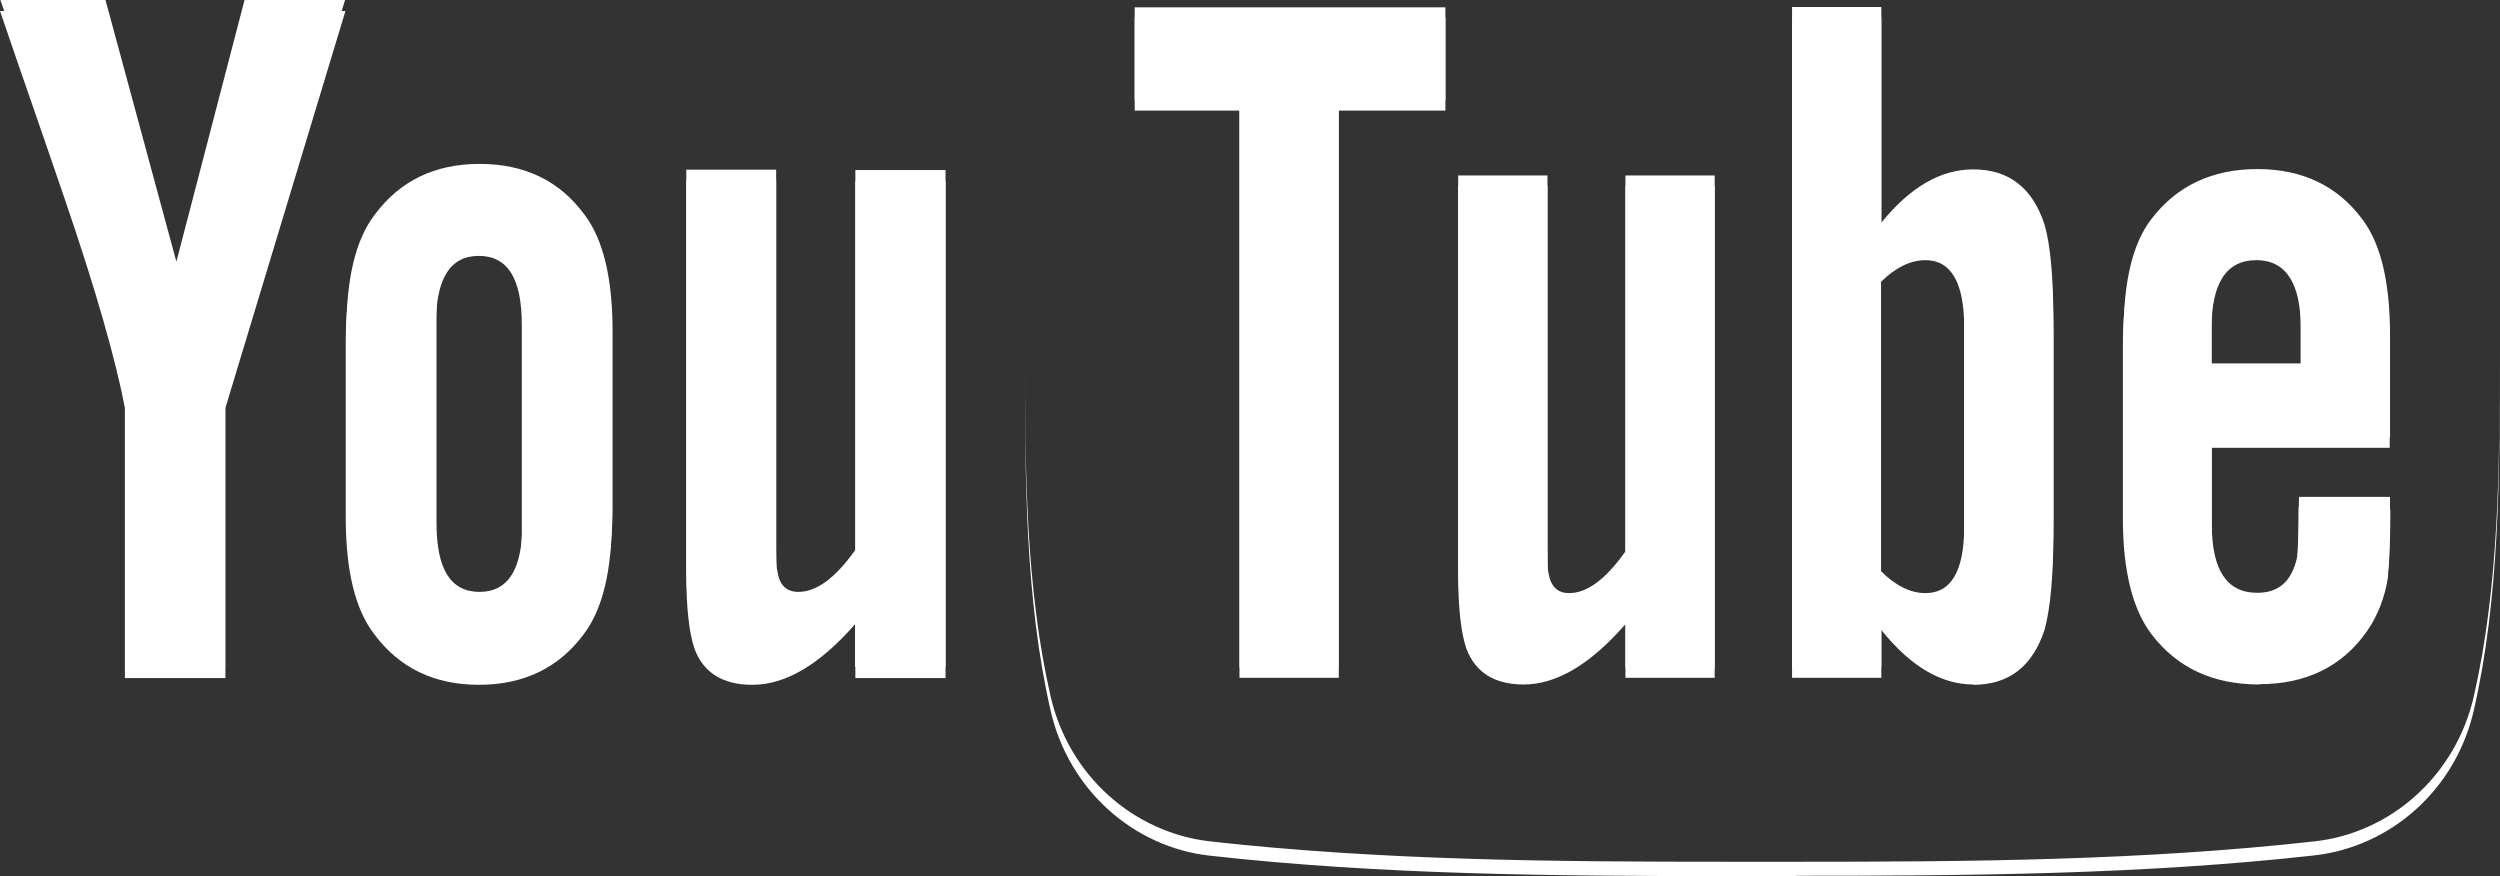 <?xml version="1.0" encoding="UTF-8"?>
<!DOCTYPE svg PUBLIC "-//W3C//DTD SVG 1.1//EN" "http://www.w3.org/Graphics/SVG/1.1/DTD/svg11.dtd">
<!-- Creator: CorelDRAW -->
<svg xmlns="http://www.w3.org/2000/svg" xml:space="preserve" width="18mm" height="6.308mm" version="1.1" style="shape-rendering:geometricPrecision; text-rendering:geometricPrecision; image-rendering:optimizeQuality; fill-rule:evenodd; clip-rule:evenodd"
viewBox="0 0 82.07 28.76"
 xmlns:xlink="http://www.w3.org/1999/xlink">
 <rect x="0" y="0" width="82.07" height="28.76" fill="#333333" stroke="none"/>
 <defs>
  <style type="text/css">
   <![CDATA[
    .fil1 {fill:white}
    .fil0 {fill:white;fill-rule:nonzero}
   ]]>
  </style>
 </defs>
 <g id="Capa_x0020_1">
  <g id="_105553418487168">
   <path class="fil0" d="M24.69 22.48c-0.95,0 -1.61,-0.39 -1.9,-1.21 -0.16,-0.49 -0.26,-1.27 -0.26,-2.43l0 -12.91 2.95 0 0 12.02c0,0.69 0,1.05 0.04,1.15 0.07,0.46 0.3,0.69 0.69,0.69 0.59,0 1.21,-0.46 1.87,-1.38l0 -12.47 2.96 0 0 16.32 -2.96 0 0 -1.78c-1.18,1.35 -2.3,2 -3.38,2zm-8.97 0c-1.47,0 -2.62,-0.56 -3.44,-1.67 -0.63,-0.82 -0.93,-2.1 -0.93,-3.84l0 -5.72c0,-1.74 0.3,-3.02 0.93,-3.84 0.82,-1.12 1.97,-1.67 3.44,-1.67 1.48,0 2.63,0.56 3.45,1.67 0.62,0.82 0.92,2.1 0.92,3.84l0 5.72c0,1.73 -0.3,3.02 -0.92,3.84 -0.82,1.11 -1.97,1.67 -3.45,1.67zm0 -14.08c-0.95,0 -1.41,0.75 -1.41,2.26l0 6.87c0,1.51 0.46,2.26 1.41,2.26 0.95,0 1.41,-0.75 1.41,-2.26l0 -6.87c0,-1.51 -0.46,-2.26 -1.41,-2.26zm-8.34 13.86l-3.28 0 0 -8.87c-0.3,-1.57 -0.95,-3.87 -2,-6.93 -0.69,-2.03 -1.41,-4.07 -2.1,-6.1l3.45 0 2.33 8.6 2.24 -8.6 3.32 0 -3.94 13.03 0 8.87z"/>
   <path class="fil0" d="M58.95 28.76c-0.37,0 -0.73,-0 -1.1,-0 -0.37,0 -0.73,0 -1.1,0 -5.69,0 -11.39,-0.04 -17.03,-0.67 -2.53,-0.28 -4.64,-2.18 -5.23,-4.76 -0.84,-3.67 -0.84,-7.67 -0.84,-11.45 0,-0.06 0,-0.12 0,-0.19 0,3.7 0.02,7.6 0.84,11.17 0.59,2.58 2.7,4.47 5.23,4.76 5.64,0.63 11.35,0.67 17.03,0.67 0.37,0 0.73,-0 1.1,-0 0.37,0 0.73,0 1.1,0 5.69,0 11.39,-0.04 17.03,-0.67 2.53,-0.28 4.64,-2.18 5.23,-4.76 0.83,-3.62 0.85,-7.56 0.85,-11.29 0,0.1 0,0.2 0,0.3 0,3.78 -0.01,7.78 -0.85,11.45 -0.59,2.58 -2.7,4.47 -5.23,4.76 -5.64,0.63 -11.35,0.67 -17.03,0.67z"/>
   <path class="fil1" d="M74.17 22.47c-1.53,0 -2.7,-0.55 -3.54,-1.65 -0.62,-0.81 -0.94,-2.08 -0.94,-3.8l0 -5.66c0,-1.73 0.28,-2.99 0.91,-3.81 0.85,-1.11 2.01,-1.65 3.5,-1.65 1.47,0 2.63,0.55 3.45,1.65 0.61,0.82 0.9,2.08 0.9,3.81l0 3.34 -5.85 0 0 2.86c0,1.49 0.49,2.24 1.49,2.24 0.72,0 1.14,-0.39 1.31,-1.17 0.03,-0.16 0.06,-0.81 0.06,-1.98l2.99 0 0 0.43c0,0.94 -0.04,1.59 -0.06,1.88 -0.1,0.65 -0.33,1.24 -0.68,1.75 -0.81,1.17 -2.01,1.75 -3.54,1.75zm-0.1 -13.93c-0.98,0 -1.47,0.75 -1.47,2.24l0 1.5 2.93 0 0 -1.5c0,-1.49 -0.49,-2.24 -1.46,-2.24zm-9.29 13.93c-1.04,0 -2.05,-0.58 -3.02,-1.79l0 1.57 -2.93 0 0 -21.67 2.93 0 0 7.08c0.94,-1.16 1.95,-1.75 3.02,-1.75 1.16,0 1.95,0.61 2.34,1.82 0.19,0.65 0.29,1.72 0.29,3.25l0 6.43c0,1.49 -0.1,2.57 -0.29,3.26 -0.39,1.2 -1.17,1.81 -2.34,1.81zm-1.57 -13.93c-0.48,0 -0.97,0.23 -1.46,0.71l0 9.84c0.49,0.49 0.98,0.72 1.46,0.72 0.84,0 1.27,-0.72 1.27,-2.18l0 -6.89c0,-1.46 -0.43,-2.2 -1.27,-2.2zm-13.19 13.93c-0.94,0 -1.59,-0.38 -1.89,-1.2 -0.16,-0.49 -0.26,-1.26 -0.26,-2.4l0 -12.77 2.93 0 0 11.89c0,0.69 0,1.04 0.03,1.14 0.07,0.45 0.29,0.68 0.68,0.68 0.59,0 1.2,-0.45 1.85,-1.37l0 -12.34 2.93 0 0 16.15 -2.93 0 0 -1.76c-1.16,1.33 -2.27,1.98 -3.34,1.98zm-6.07 -0.22l-3.26 0 0 -18.62 -3.44 0 0 -3.05 10.2 0 0 3.05 -3.5 0 0 18.62 0 0z"/>
   <path class="fil1" d="M78.46 16.74l0 -0.43 -2.99 0c0,1.17 -0.04,1.82 -0.06,1.98 -0.17,0.78 -0.59,1.17 -1.31,1.17 -1,0 -1.49,-0.75 -1.49,-2.24l0 -2.86 5.85 0 0 -3.34c0,-1.73 -0.29,-2.99 -0.9,-3.81 -0.82,-1.11 -1.98,-1.66 -3.45,-1.66 -1.49,0 -2.66,0.55 -3.5,1.66 -0.62,0.82 -0.9,2.08 -0.9,3.81l0 5.66c0,1.72 0.32,2.99 0.94,3.8 0.85,1.1 2.01,1.65 3.54,1.65 1.53,0 2.73,-0.58 3.54,-1.75 0.36,-0.52 0.59,-1.1 0.68,-1.75 0.03,-0.29 0.06,-0.94 0.06,-1.89zm-2.93 -4.81l-2.93 0 0 -1.49c0,-1.49 0.49,-2.24 1.47,-2.24 0.97,0 1.46,0.75 1.46,2.24l0 1.49zm-8.12 5.13l0 -6.43c0,-1.53 -0.1,-2.6 -0.29,-3.25 -0.39,-1.21 -1.17,-1.82 -2.34,-1.82 -1.08,0 -2.08,0.59 -3.02,1.75l0 -7.08 -2.93 0 0 21.67 2.93 0 0 -1.57c0.98,1.21 1.98,1.79 3.02,1.79 1.17,0 1.95,-0.61 2.34,-1.82 0.2,-0.68 0.29,-1.76 0.29,-3.25zm-2.93 0.23c0,1.46 -0.43,2.18 -1.27,2.18 -0.48,0 -0.97,-0.23 -1.46,-0.72l0 -9.84c0.49,-0.48 0.98,-0.71 1.46,-0.71 0.84,0 1.27,0.75 1.27,2.2l0 6.89zm-11.12 4.62l0 -1.76c-1.16,1.33 -2.27,1.98 -3.34,1.98 -0.94,0 -1.59,-0.38 -1.89,-1.2 -0.16,-0.49 -0.26,-1.26 -0.26,-2.4l0 -12.77 2.93 0 0 11.89c0,0.69 0,1.04 0.03,1.14 0.07,0.45 0.29,0.68 0.68,0.68 0.59,0 1.2,-0.45 1.85,-1.37l0 -12.34 2.93 0 0 16.15 -2.93 0zm-5.91 -18.62l0 -3.05 -10.2 0 0 3.05 3.44 0 0 18.62 3.25 0 0 -18.62 3.5 0z"/>
   <path class="fil1" d="M31.04 21.9l0 -16.32 -2.96 0 0 12.47c-0.66,0.93 -1.28,1.38 -1.87,1.38 -0.4,0 -0.63,-0.23 -0.69,-0.69 -0.04,-0.1 -0.04,-0.46 -0.04,-1.15l0 -12.02 -2.95 0 0 12.91c0,1.15 0.1,1.93 0.26,2.43 0.29,0.83 0.95,1.21 1.9,1.21 1.08,0 2.2,-0.66 3.38,-2l0 1.78 2.96 0zm-13.89 -4.73c0,1.51 -0.46,2.26 -1.41,2.26 -0.95,0 -1.41,-0.75 -1.41,-2.26l0 -6.87c0,-1.51 0.46,-2.26 1.41,-2.26 0.95,0 1.41,0.75 1.41,2.26l0 6.87zm2.96 -0.56l0 -5.72c0,-1.74 -0.3,-3.02 -0.92,-3.84 -0.82,-1.12 -1.97,-1.67 -3.45,-1.67 -1.47,0 -2.62,0.56 -3.44,1.67 -0.63,0.82 -0.93,2.1 -0.93,3.84l0 5.72c0,1.73 0.3,3.02 0.93,3.84 0.82,1.11 1.97,1.67 3.44,1.67 1.48,0 2.63,-0.56 3.45,-1.67 0.62,-0.82 0.92,-2.1 0.92,-3.84zm-8.76 -16.62l-3.32 0 -2.24 8.6 -2.33 -8.6 -3.45 0c0.69,2.03 1.41,4.07 2.1,6.1 1.05,3.05 1.71,5.36 2,6.93l0 8.87 3.28 0 0 -8.87 3.94 -13.03z"/>
  </g>
 </g>
</svg>
